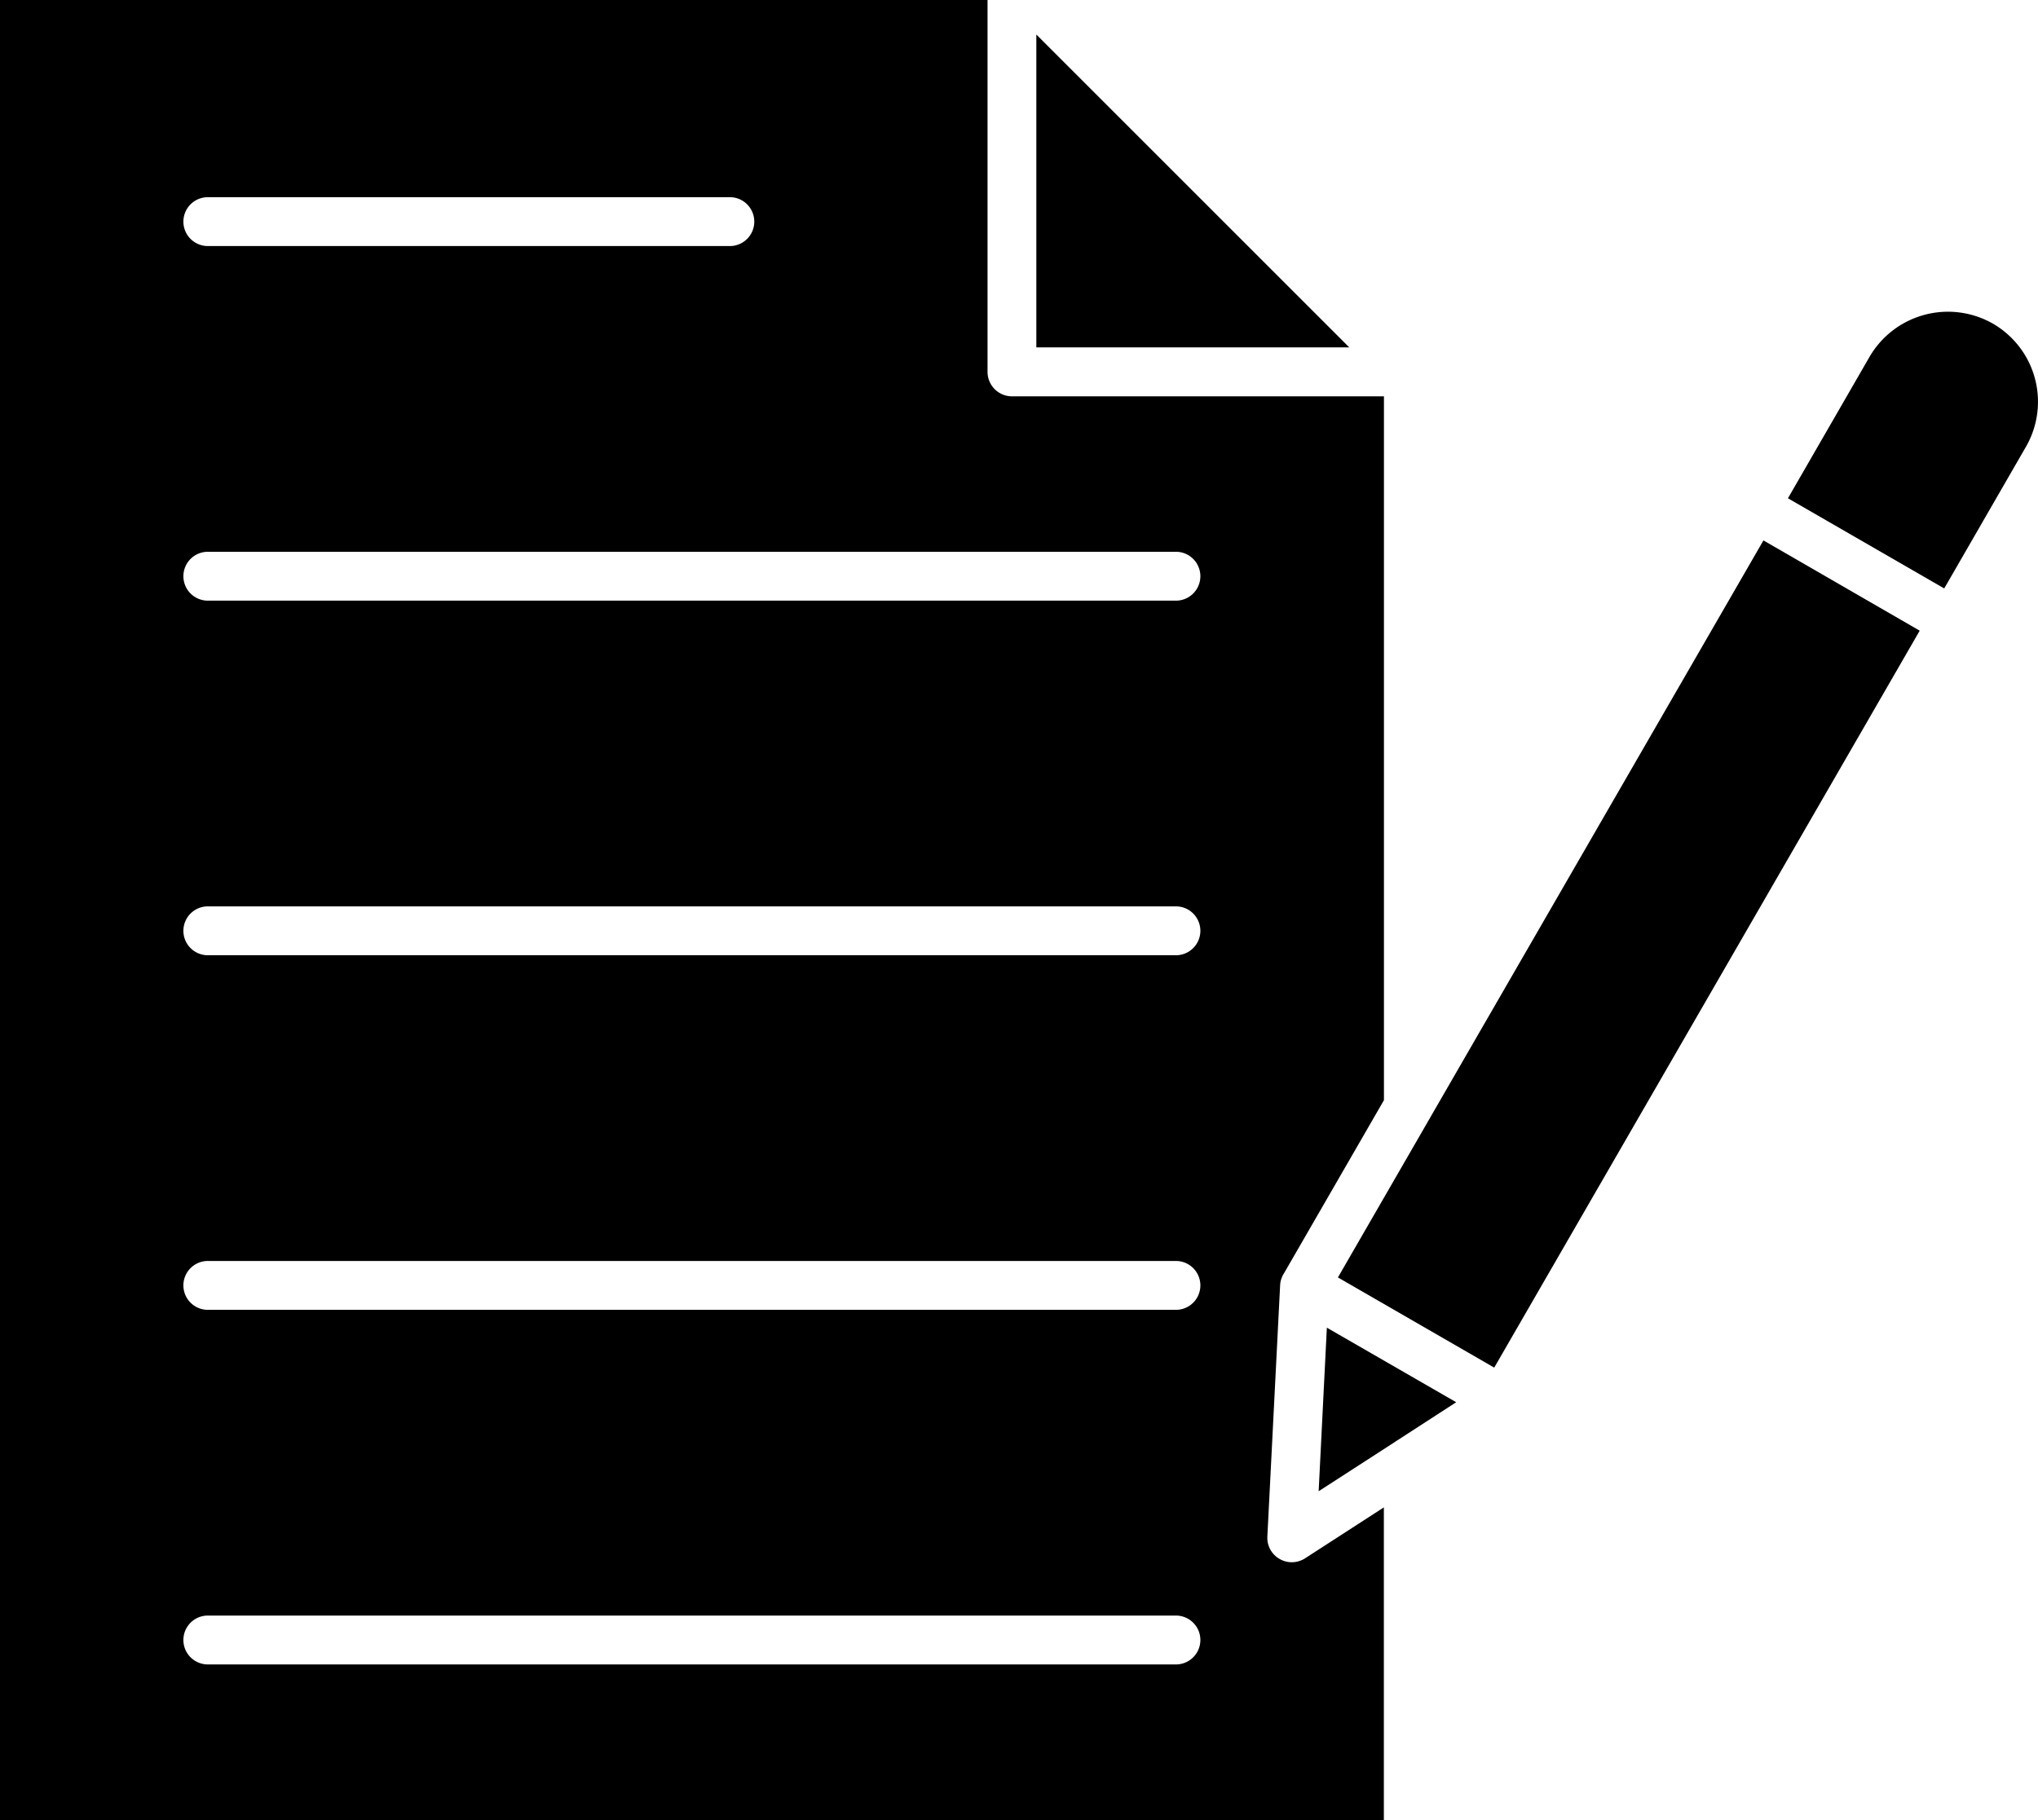 <svg id="Layer_1" data-name="Layer 1" xmlns="http://www.w3.org/2000/svg" viewBox="0 0 2284.74 2040.7"><defs><style>.cls-1{fill-rule:evenodd;}</style></defs><g id="Layer_1-2" data-name="Layer_1"><g id="_461563112" data-name=" 461563112"><polygon id="_461564360" data-name=" 461564360" class="cls-1" points="1161.8 38.7 1161.8 389.5 1512.6 389.5 1161.8 38.7"/><path id="_461563640" data-name=" 461563640" class="cls-1" d="M1028.87,960.53v2040.7h1551.4v-350.5l-88.3,57.1a27.56,27.56,0,0,1-14.9,4.4,26.86,26.86,0,0,1-13.7-3.7,27.2,27.2,0,0,1-13.7-25.1l14.3-281.7a26.92,26.92,0,0,1,4.3-13.4l112.1-194.2v-789.2h-417a27.44,27.44,0,0,1-27.4-27.4v-417Zm818.2,275.9h-585.2a27.4,27.4,0,1,1,0-54.8h585.2a27.4,27.4,0,1,1,0,54.8Zm-585.2,342.8h1085.3a27.4,27.4,0,1,1,0,54.8H1261.87a27.4,27.4,0,1,1,0-54.8Zm0,397.6h1085.3a27.4,27.4,0,0,1,0,54.8H1261.87a27.4,27.4,0,1,1,0-54.8Zm0,397.6h1085.3a27.4,27.4,0,0,1,0,54.8H1261.87a27.4,27.4,0,1,1,0-54.8Zm0,397.6h1085.3a27.4,27.4,0,1,1,0,54.8H1261.87a27.4,27.4,0,0,1,0-54.8Z" transform="translate(-1028.87 -960.53)"/><polygon id="_461563976" data-name=" 461563976" class="cls-1" points="1487.5 1488.7 1478.3 1672.1 1563.4 1617.1 1564.4 1616.4 1632.5 1572.3 1487.5 1488.7"/><path id="_461564048" data-name=" 461564048" class="cls-1" d="M2630.87,2216l-102.1,176.9L2704,2494l477-826.3-175.2-101.2L2632,2214a18,18,0,0,1-1.1,2Z" transform="translate(-1028.87 -960.53)"/><path id="_461563952" data-name=" 461563952" class="cls-1" d="M3124.87,1360.43l-91.6,158.8,175.2,101.1,91.6-158.8a101.17,101.17,0,0,0-37-138.1,101.73,101.73,0,0,0-138.2,37Z" transform="translate(-1028.87 -960.53)"/></g></g></svg>